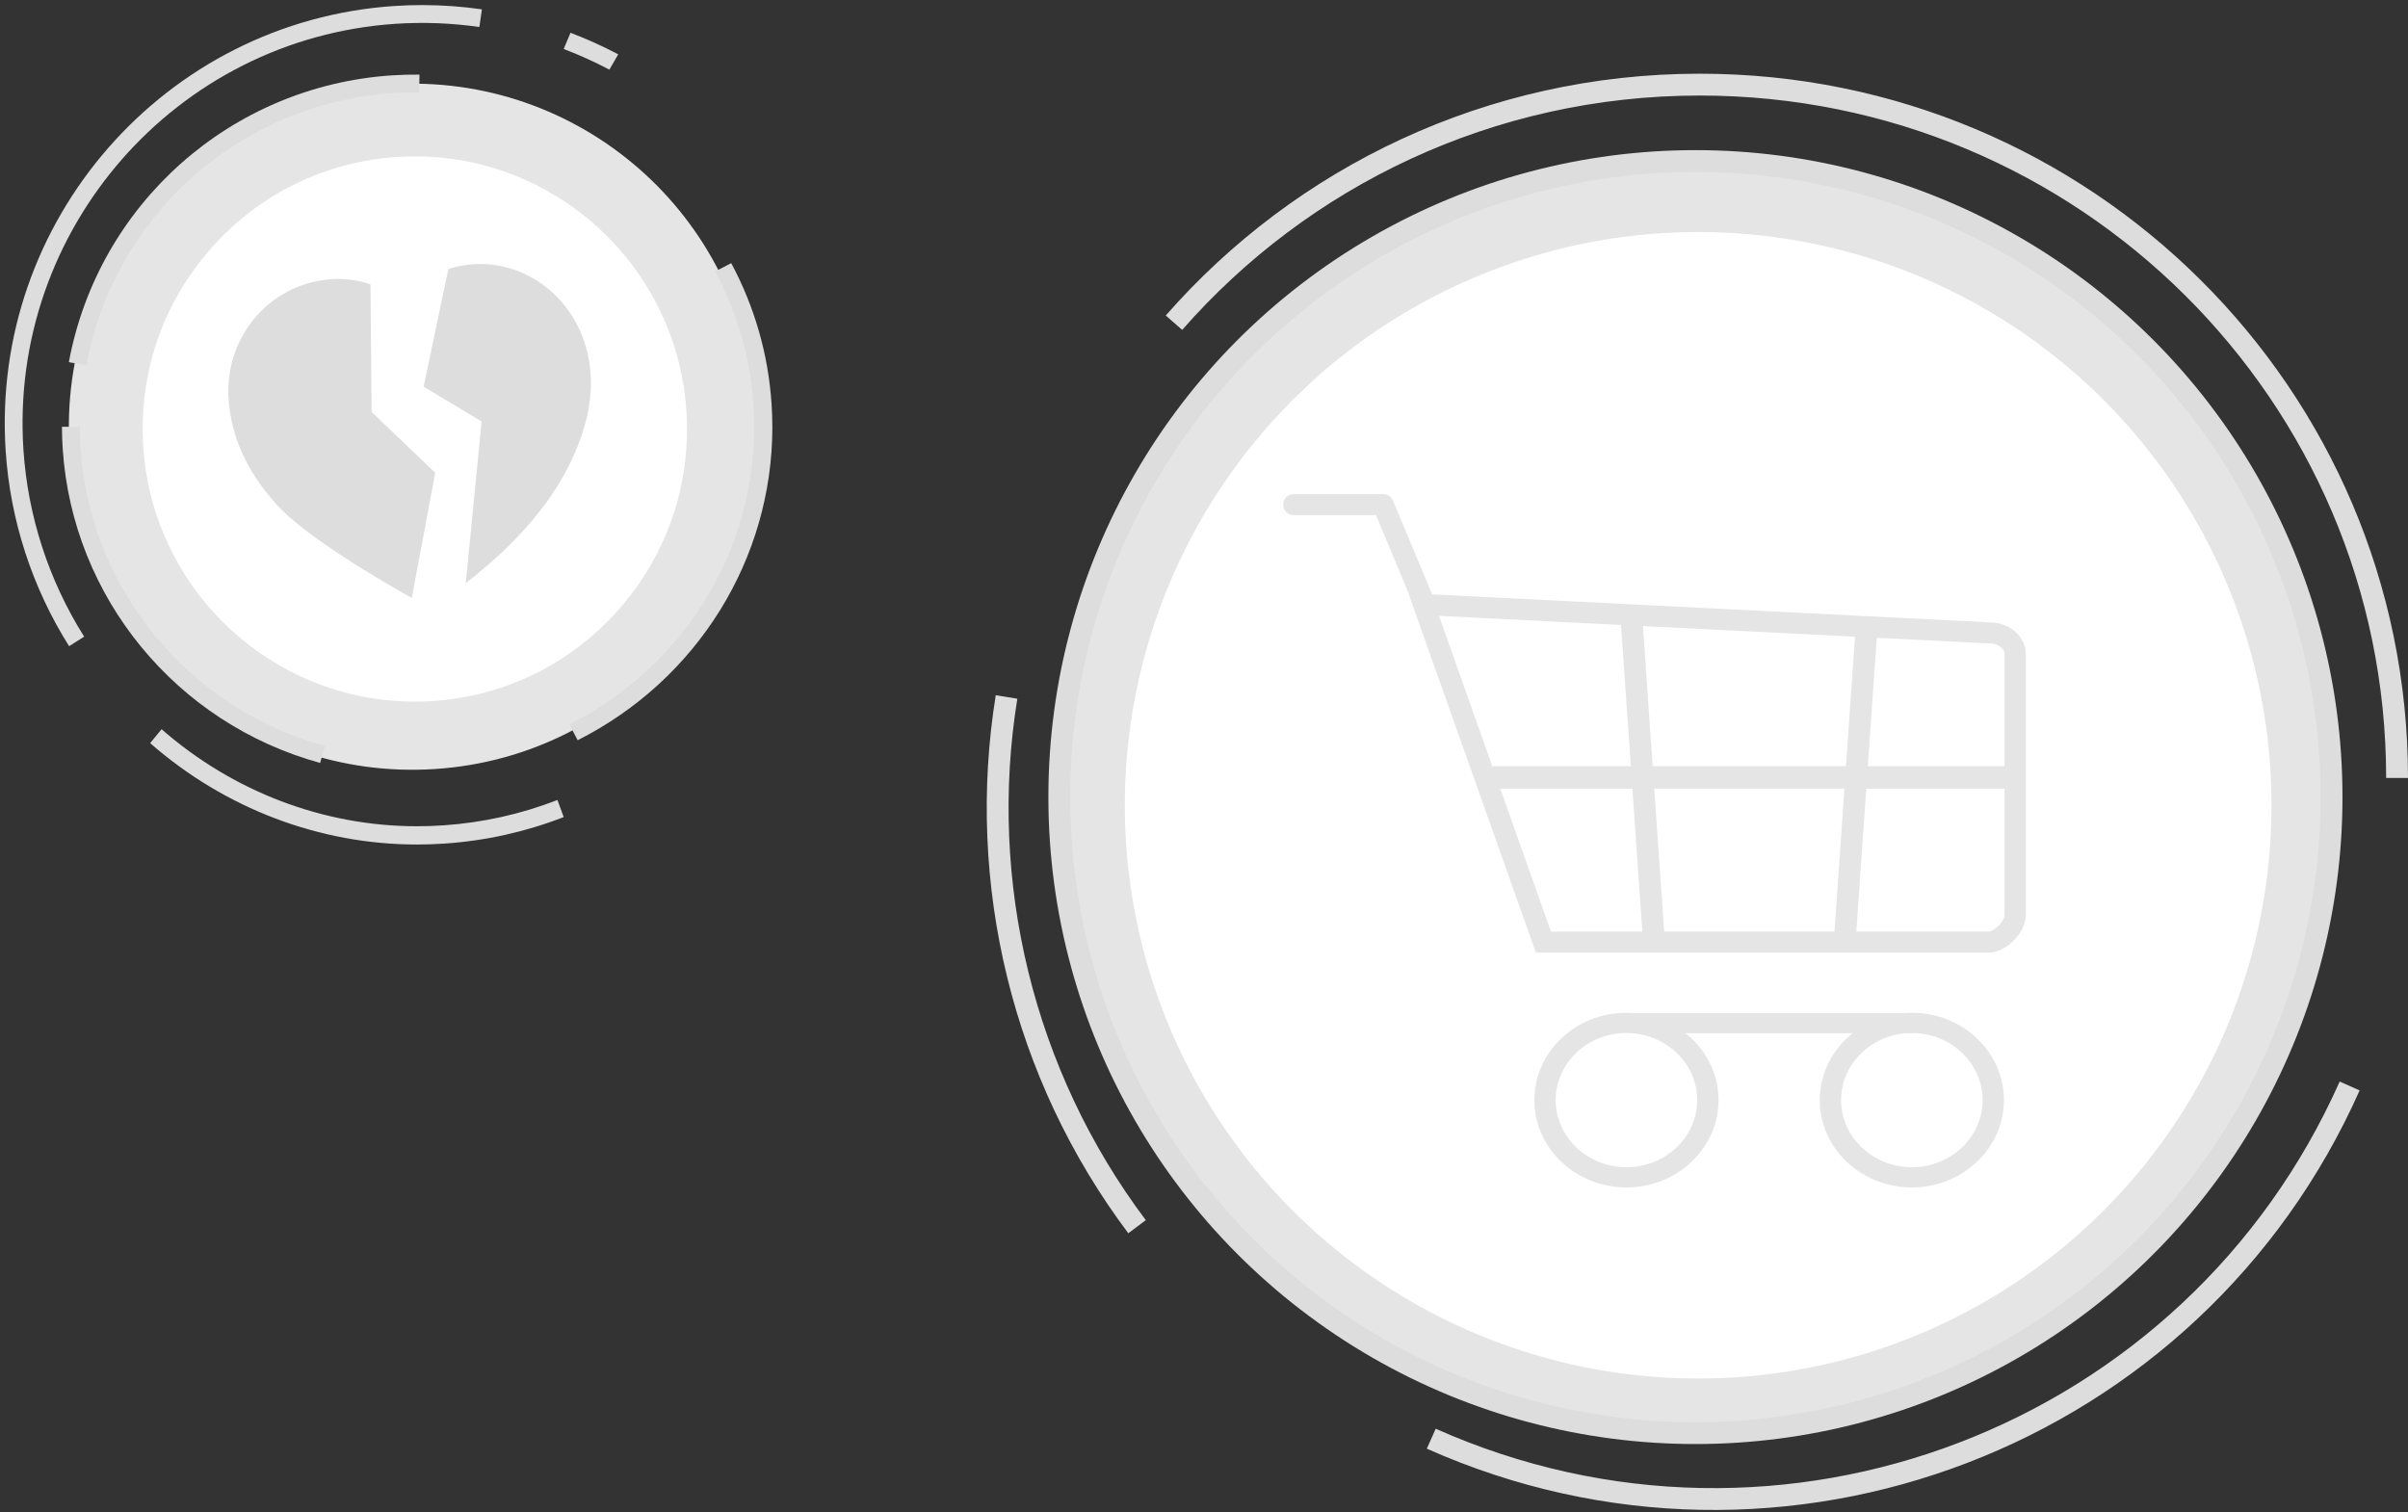 <svg width="441px" height="277px" viewBox="0 0 441 277" version="1.1" xmlns="http://www.w3.org/2000/svg"><rect x="0" y="0" width="441" height="277" fill="#333333" stroke="none"/><g id="FLUXO_PRODUTO" stroke="none" stroke-width="1" fill="none" fill-rule="evenodd"><g id="CARRINHO-VAZIO" transform="translate(-831, -187)" ins-init-condition="#I0NBUlJJTkhPLVZBWklP"><g id="Group-12" transform="translate(831, 187)"><g id="Group-9" transform="translate(146, 16)"><g id="Group-8"><circle id="Oval" fill="#E5E5E5" cx="164.5" cy="130" r="116.5"></circle><circle id="Oval" stroke="#DDDDDD" stroke-width="4" cx="164.5" cy="130" r="116.5"></circle><path d="M293,126.5 C293,56.36 235.831,-0.5 165.309,-0.5 C126.876,-0.5 92.409,16.387 69,43.108" id="Oval" stroke="#DDDDDD" stroke-width="4"></path><path d="M263.934,278.906 C263.952,208.542 206.898,151.515 136.502,151.533" id="Oval" stroke="#DDDDDD" stroke-width="4" transform="translate(200.218, 215.219) rotate(114) translate(-200.218, -215.219) "></path><path d="M88.474,192.401 C72.966,161.744 45.444,138.195 12.105,127.953" id="Oval" stroke="#DDDDDD" stroke-width="4" transform="translate(50.289, 160.177) rotate(-144) translate(-50.289, -160.177) "></path><circle id="Oval" fill="#FFFFFF" cx="165" cy="131.5" r="105"></circle></g><path d="M151.866,197.794 C159.012,197.794 164.825,192.279 164.825,185.5 C164.825,179.062 159.581,173.767 152.932,173.251 L152.497,173.251 L152.497,173.221 C152.288,173.212 152.078,173.206 151.866,173.206 C144.72,173.206 138.907,178.721 138.907,185.5 C138.907,192.279 144.72,197.794 151.866,197.794 Z M191.175,185.5 C191.175,192.279 196.988,197.794 204.134,197.794 C211.28,197.794 217.093,192.279 217.093,185.5 C217.093,178.829 211.462,173.385 204.472,173.214 L204.472,173.251 L203.068,173.251 C196.419,173.767 191.175,179.062 191.175,185.5 Z M151.866,169.5 C152.27,169.5 152.669,169.518 153.066,169.545 L202.934,169.545 C203.331,169.518 203.73,169.5 204.134,169.5 C213.434,169.5 221,176.678 221,185.5 C221,194.322 213.434,201.5 204.134,201.5 C194.834,201.5 187.268,194.322 187.268,185.5 C187.268,180.588 189.616,176.188 193.299,173.251 L162.701,173.251 C166.384,176.188 168.732,180.588 168.732,185.5 C168.732,194.322 161.166,201.5 151.866,201.5 C142.566,201.5 135,194.322 135,185.5 C135,176.678 142.566,169.5 151.866,169.5 Z M156.956,128.459 L158.776,154.638 L189.966,154.638 L191.786,128.459 L156.956,128.459 Z M156.669,124.33 L192.073,124.33 L193.721,100.623 L154.885,98.673 L156.669,124.33 Z M221.104,128.459 L195.787,128.459 L193.967,154.638 L218.112,154.638 C219.259,154.638 221.104,152.76 221.104,151.594 L221.104,128.459 Z M221.104,124.33 L221.104,103.791 C221.104,102.69 219.753,101.867 218.545,101.867 L218.496,101.867 L197.708,100.823 L196.074,124.33 L221.104,124.33 Z M128.76,128.459 L138.046,154.638 L154.775,154.638 L152.955,128.459 L128.76,128.459 Z M127.406,124.64 L127.406,124.33 L152.668,124.33 L150.87,98.472 L117.53,96.798 L127.406,124.64 Z M90.948,74.5 L107.309,74.5 C108.097,74.5 108.808,74.971 109.109,75.692 L116.292,92.904 L117.035,92.908 L218.599,98.006 C221.701,98.032 225,100.35 225,103.791 L225,151.594 C225,154.885 221.395,158.5 218.112,158.5 L135.285,158.5 L112.01,92.879 L112.065,92.879 L106.007,78.362 L90.948,78.362 C89.872,78.362 89,77.497 89,76.431 C89,75.365 89.872,74.5 90.948,74.5 Z" id="Combined-Shape" fill="#E5E5E5"></path></g><g id="Group-11"><g id="Group-3-Copy-3"><g id="Group-2"><g id="Group-8" transform="translate(57.144, 77.641) rotate(-90) translate(-57.144, -77.641) translate(-20.356, 21.141)" fill="#DDDDDD"><path d="M149.508,110.964 C146.524,109.822 143.584,108.493 140.77,107.01 L142.394,104.206 C145.087,105.625 147.901,106.898 150.757,107.992 L149.508,110.964 Z" id="Fill-1" transform="translate(145.764, 107.585) rotate(-90) translate(-145.764, -107.585) "></path><path d="M62.717,102.633 C59.065,102.633 55.395,102.369 51.804,101.849 L52.27,98.613 C57.312,99.345 62.567,99.54 67.581,99.205 C107.832,96.547 138.419,61.556 135.769,21.203 C134.975,9.069 131.128,-2.777 124.646,-13.05 L127.402,-14.797 C134.173,-4.065 138.193,8.31 139.022,20.989 C141.792,63.139 109.839,99.69 67.796,102.467 C66.128,102.578 64.42,102.633 62.717,102.633" id="Fill-3" transform="translate(95.497, 43.918) rotate(-90) translate(-95.497, -43.918) "></path><path d="M46.791,75.285 C33.696,63.823 17.088,57.51 0.024,57.51 C-1.602,57.51 -3.228,57.565 -4.809,57.674 C-12.012,58.164 -19.043,59.727 -25.712,62.322 L-26.853,59.19 C-19.886,56.48 -12.541,54.847 -5.021,54.335 C-3.372,54.223 -1.673,54.164 0.024,54.164 C17.852,54.164 35.204,60.758 48.881,72.732 L46.791,75.285 Z" id="Fill-5" transform="translate(11.014, 64.724) rotate(-90) translate(-11.014, -64.724) "></path></g><path d="M79.678,140.962 C45.052,143.244 15.134,116.977 12.855,82.293 C10.577,47.609 36.801,17.642 71.427,15.36 C106.051,13.077 135.97,39.343 138.249,74.028 C140.527,108.712 114.305,138.68 79.678,140.962" id="Fill-7" fill="#E5E5E5" transform="translate(75.552, 78.161) rotate(-90) translate(-75.552, -78.161) "></path><path d="M136.511,110.479 C112.457,110.479 90.273,96.824 79.169,74.822 L82.067,73.307 C93.231,95.422 116.187,108.658 140.555,107.027 C149.2,106.448 157.437,104.088 165.037,100.012 L166.555,102.946 C158.548,107.239 149.873,109.726 140.768,110.336 C139.345,110.431 137.923,110.479 136.511,110.479" id="Fill-9" fill="#DDDDDD" transform="translate(122.862, 91.893) rotate(-90) translate(-122.862, -91.893) "></path><path d="M71.344,72.397 L68.086,72.359 C68.105,70.771 68.06,69.162 67.955,67.572 C66.115,39.599 45.607,16.499 18.084,11.395 L18.677,8.19 C47.668,13.566 69.268,37.896 71.207,67.358 C71.316,69.03 71.363,70.726 71.344,72.397" id="Fill-11" fill="#DDDDDD" transform="translate(44.716, 40.294) rotate(-90) translate(-44.716, -40.294) "></path><path d="M7.748,133.031 L4.63,132.163 C11.879,105.763 34.986,86.817 62.13,85.018 C63.494,84.929 64.866,84.88 66.208,84.876 L66.216,88.135 C64.942,88.138 63.64,88.184 62.341,88.27 C36.568,89.978 14.63,107.966 7.748,133.031" id="Fill-13" fill="#DDDDDD" transform="translate(35.423, 108.954) rotate(-90) translate(-35.423, -108.954) "></path><path d="M79.247,128.314 C65.944,129.176 53.087,124.83 43.056,116.053 C33.038,107.287 27.036,95.134 26.149,81.858 C24.341,54.429 45.222,30.647 72.702,28.842 C86.016,27.968 98.862,32.326 108.878,41.091 C118.912,49.87 124.924,62.008 125.8,75.298 C127.608,102.728 106.725,126.51 79.247,128.314" id="Fill-17" fill="#FFFFFF" transform="translate(75.975, 78.577) rotate(-90) translate(-75.975, -78.577) "></path></g></g><path d="M72.278,109.308 C67.253,105.759 54.078,96.137 49.353,89.581 C44.609,83 42.44,76.416 42.724,69.454 C42.935,64.277 45.02,59.412 48.596,55.755 C52.192,52.077 57,49.927 62.135,49.701 C65.195,49.566 68.079,50.13 70.761,51.384 L68.517,74.64 L78.941,86.956 L72.278,109.308 Z M85.235,50.097 C89.14,49.27 93.202,49.676 96.938,51.343 C102.786,53.949 107.137,59.372 108.579,65.847 C109.927,71.905 108.913,78.061 105.48,84.665 C101.985,91.39 96.64,97.402 89.14,103.046 C86.956,104.689 84.66,106.199 82.386,107.65 L88.378,78.497 L88.263,78.594 L88.378,78.48 L78.479,71.05 L85.235,50.097 Z" id="Combined-Shape" fill="#DDDDDD" transform="translate(75.927, 79.495) rotate(-6) translate(-75.927, -79.495) "></path></g></g></g></g></svg>
